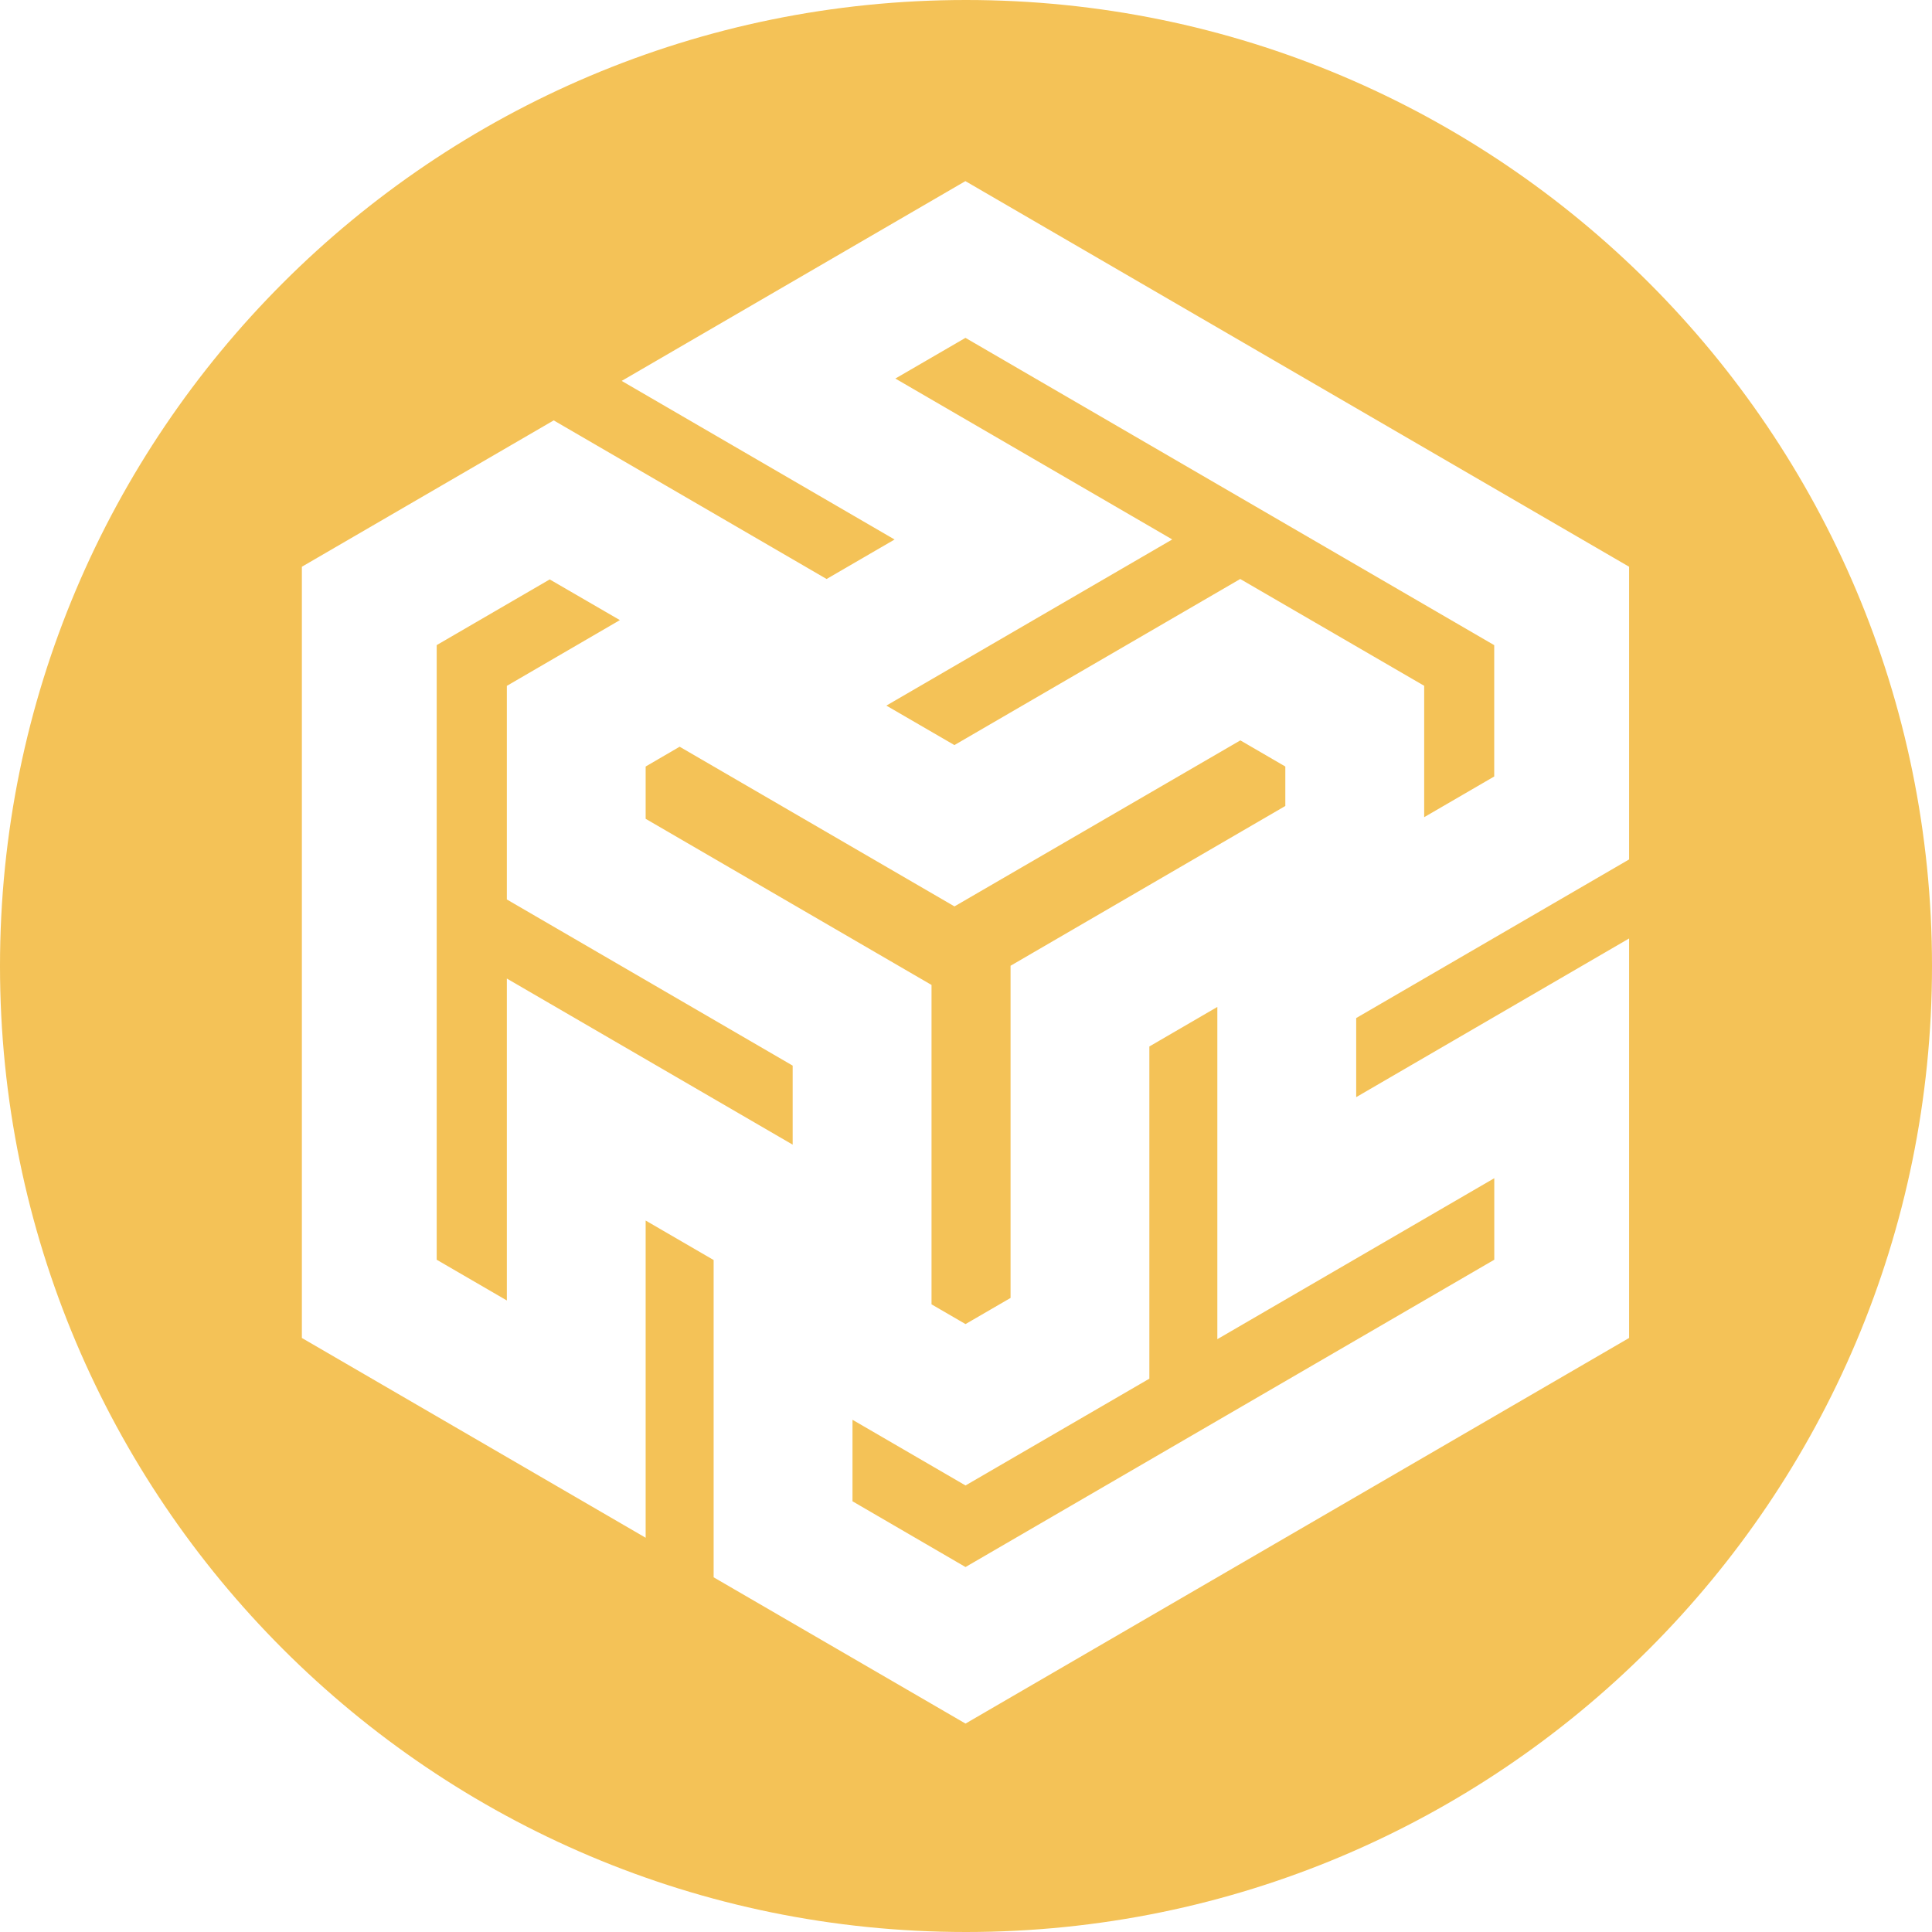 <!-- Generated by IcoMoon.io -->
<svg version="1.1" xmlns="http://www.w3.org/2000/svg" width="32" height="32" viewBox="0 0 32 32">
<title>tern</title>
<path fill="#f4c257" d="M16 32c-8.837 0-16-7.163-16-16s7.163-16 16-16 16 7.163 16 16-7.163 16-16 16zM26.983 15.774v-0.23l-4.52 2.628v-1.31l4.52-2.627v-4.848l-10.993-6.387-5.693 3.309 4.52 2.627-1.126 0.654-4.52-2.627-4.171 2.424v12.774l5.694 3.309v-5.254l1.126 0.654v5.255l4.172 2.423 10.991-6.387v-6.387zM21.288 13.35l-4.55 2.646v5.502l-0.746 0.433-0.563-0.327v-5.29l-4.735-2.752v-0.866l0.563-0.328 4.552 2.645 4.735-2.75 0.745 0.433v0.655zM14.83 6.27l1.161-0.674 8.758 5.090v2.175l-1.16 0.674v-2.176l-3.047-1.769-4.734 2.751-1.127-0.654 4.735-2.752-4.586-2.665zM8.395 21.54l-1.162-0.675v-10.18l1.872-1.088 1.162 0.674-1.872 1.089v3.538l4.734 2.752v1.309l-4.734-2.751v5.33zM24.75 19.515v1.35l-8.758 5.090-1.872-1.089v-1.35l1.872 1.088 3.045-1.769v-5.502l1.126-0.655v5.503l4.587-2.666z"></path>
</svg>
